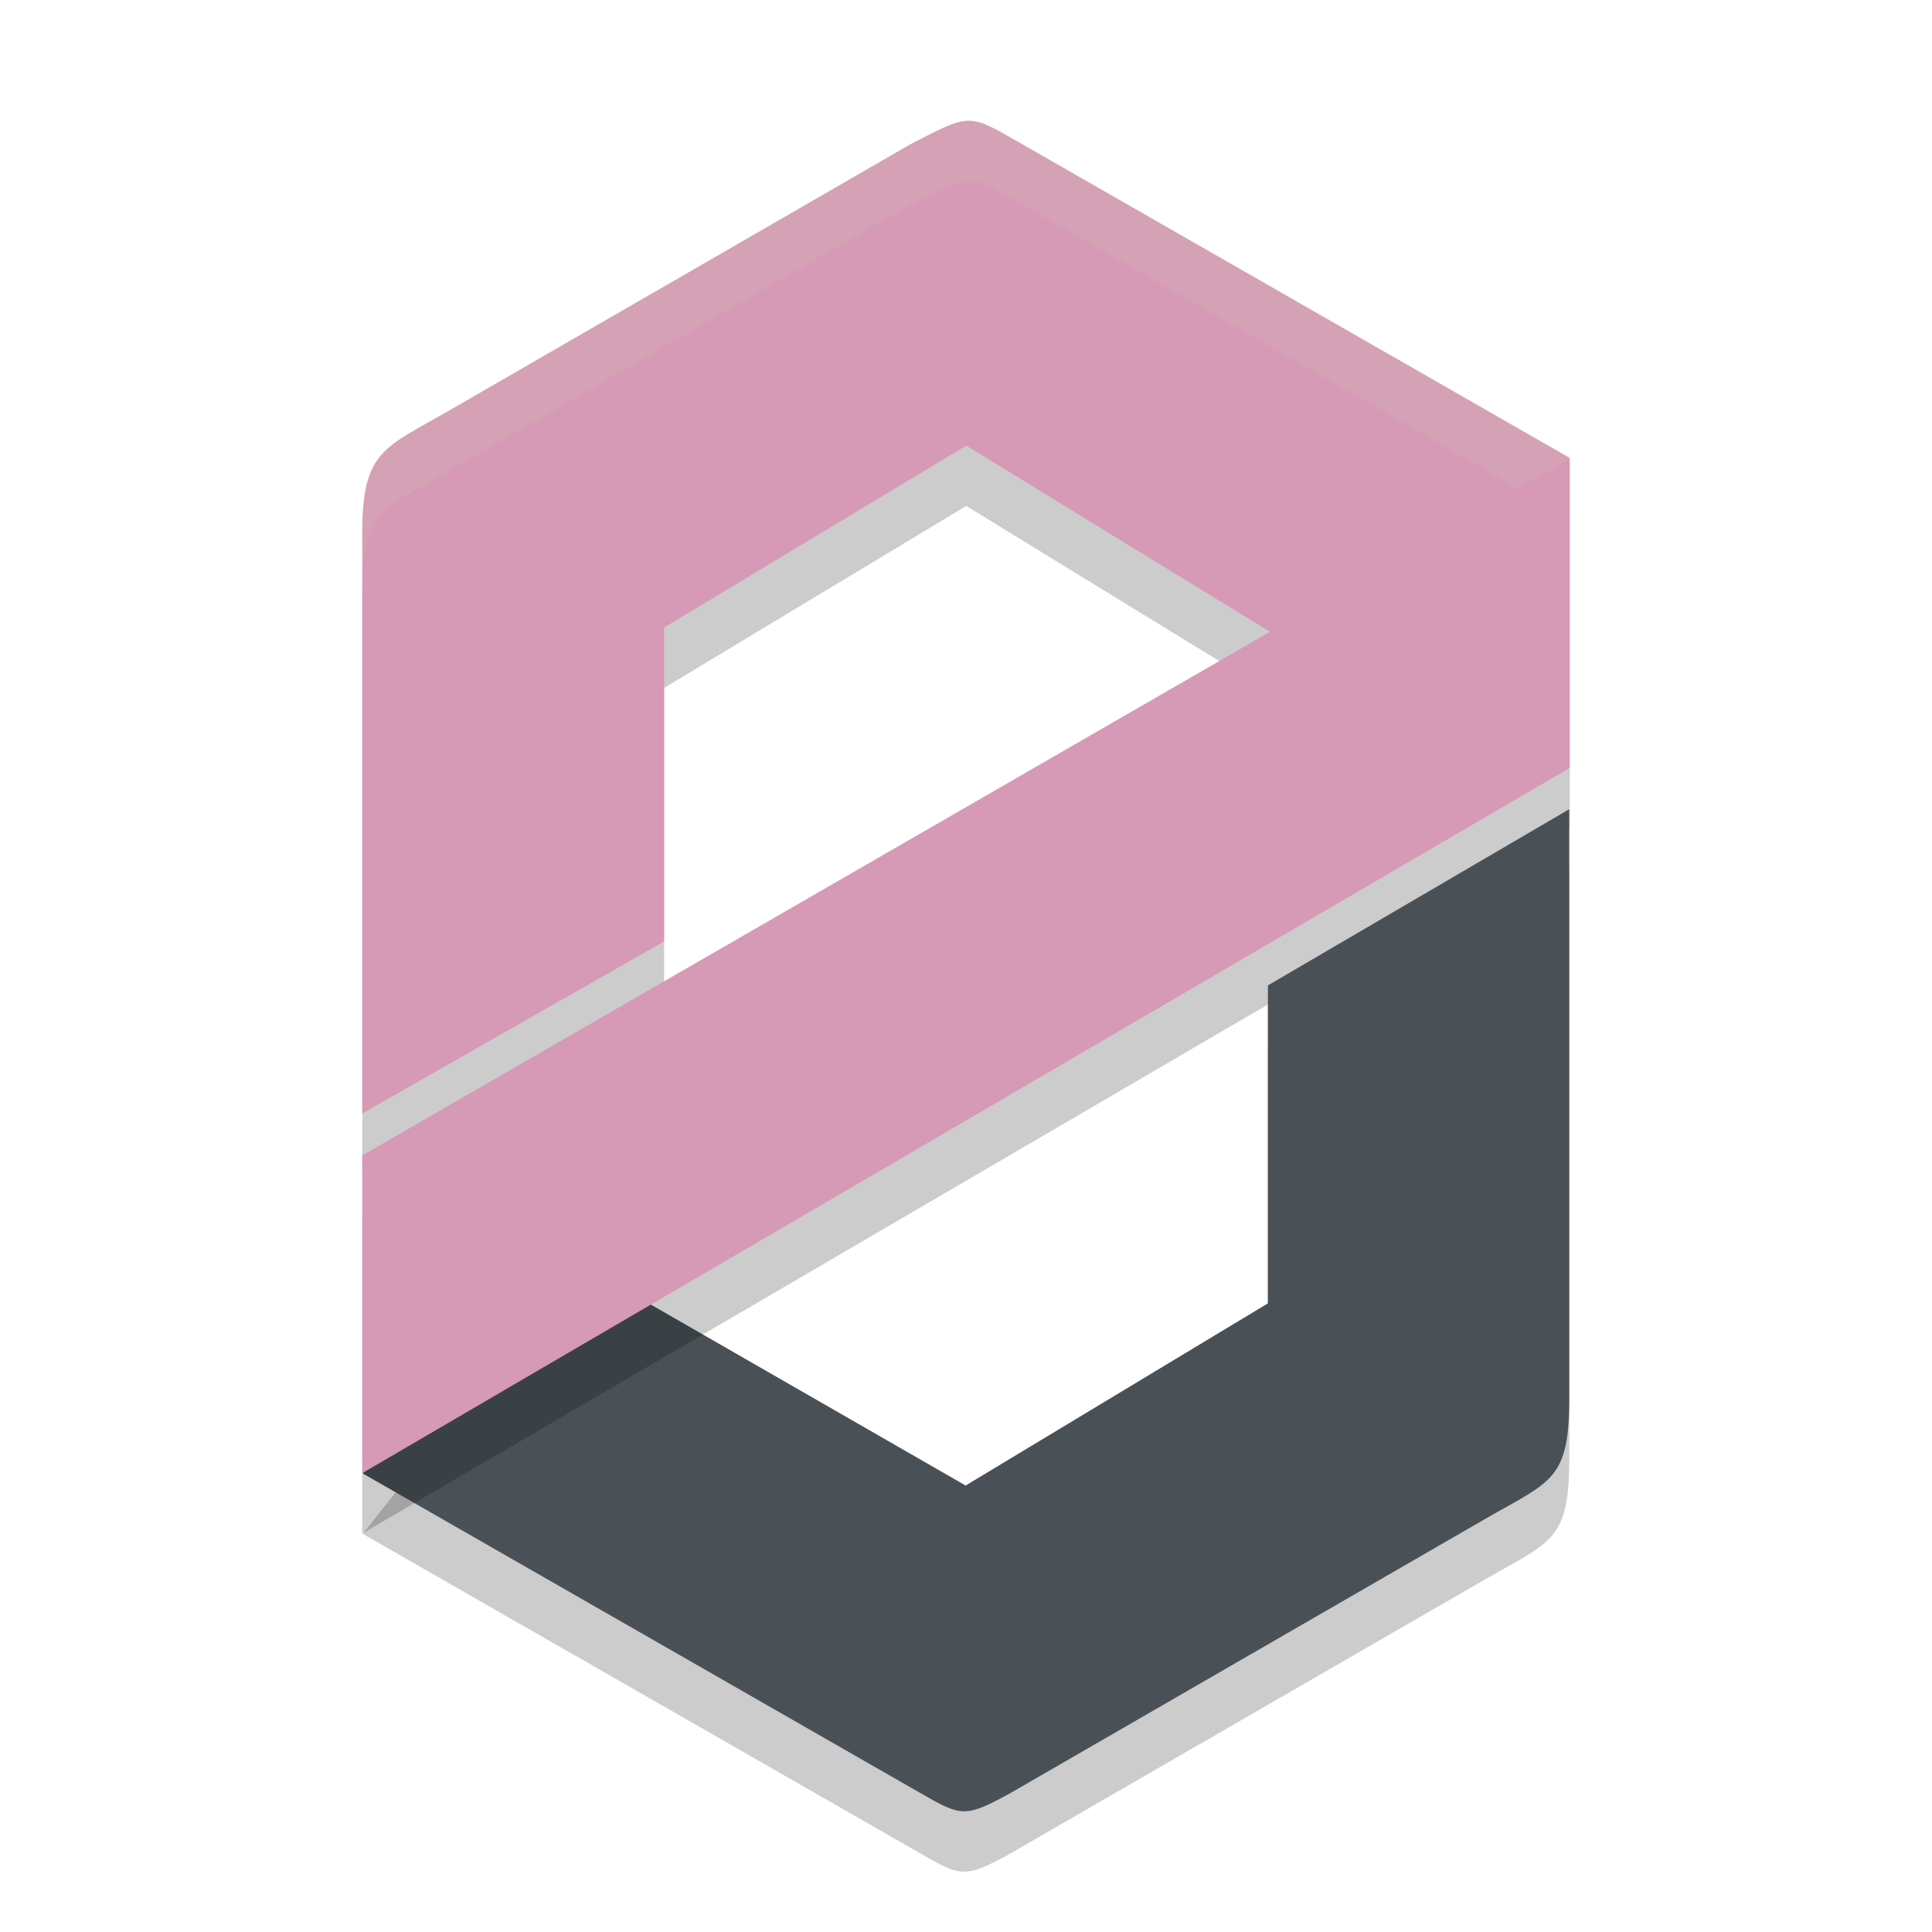 <svg xmlns="http://www.w3.org/2000/svg" width="32" height="32" version="1.1">
 <path style="opacity:0.2;fill-rule:evenodd" d="M 6,19.443 V 9.83 c 2e-7,-1.372 0.362,-1.408 1.464,-2.044 l 7.612,-4.394 c 0.982,-0.508 0.958,-0.518 1.774,-0.05 L 26,8.585 23.583,13.027 16.004,8.38 11,11.394 v 5.199 z"/>
 <path style="opacity:0.2;fill-rule:evenodd" d="m 25.992,14.402 v 9.703 c 0.008,1.421 -0.288,1.416 -1.399,2.057 l -7.845,4.53 c -0.777,0.428 -0.824,0.396 -1.522,-0.004 L 6.008,25.405 9.031,21.603 15.994,25.605 21,22.588 v -5.266 z"/>
 <path style="fill:#d699b6;fill-rule:evenodd" d="M 6,18.443 V 8.83 c 2e-7,-1.372 0.362,-1.408 1.464,-2.044 l 7.612,-4.394 c 0.982,-0.508 0.958,-0.518 1.774,-0.05 L 26,7.585 23.583,12.027 16.004,7.38 11,10.394 v 5.199 z"/>
 <path style="fill:#495156;fill-rule:evenodd" d="m 25.992,13.402 v 9.703 c 0.008,1.421 -0.288,1.416 -1.399,2.057 l -7.845,4.53 c -0.777,0.428 -0.824,0.396 -1.522,-0.004 L 6.008,24.405 9.031,20.603 15.994,24.605 21,21.588 V 16.321 Z"/>
 <path style="opacity:0.2;fill-rule:evenodd" d="M 26 8.6 L 6 20.139 L 6 25.4 L 21 16.637 L 21 16.322 L 25.992 13.402 L 25.992 13.721 L 26 13.717 L 26 8.6 z"/>
 <path style="fill:#d3c6aa;fill-rule:evenodd;opacity:0.2" d="M 16.025 2 C 15.807 2.007 15.567 2.137 15.076 2.391 L 7.465 6.785 C 6.363 7.421 6 7.458 6 8.83 L 6 9.83 C 6 8.458 6.363 8.421 7.465 7.785 L 15.076 3.391 C 16.058 2.883 16.033 2.874 16.85 3.342 L 25.586 8.346 L 26 7.584 L 16.85 2.342 C 16.441 2.108 16.244 1.993 16.025 2 z"/>
 <path style="fill:#d699b6;fill-rule:evenodd" d="M 6,24.4 26,12.718 V 7.6 L 6,19.138 Z"/>
</svg>
